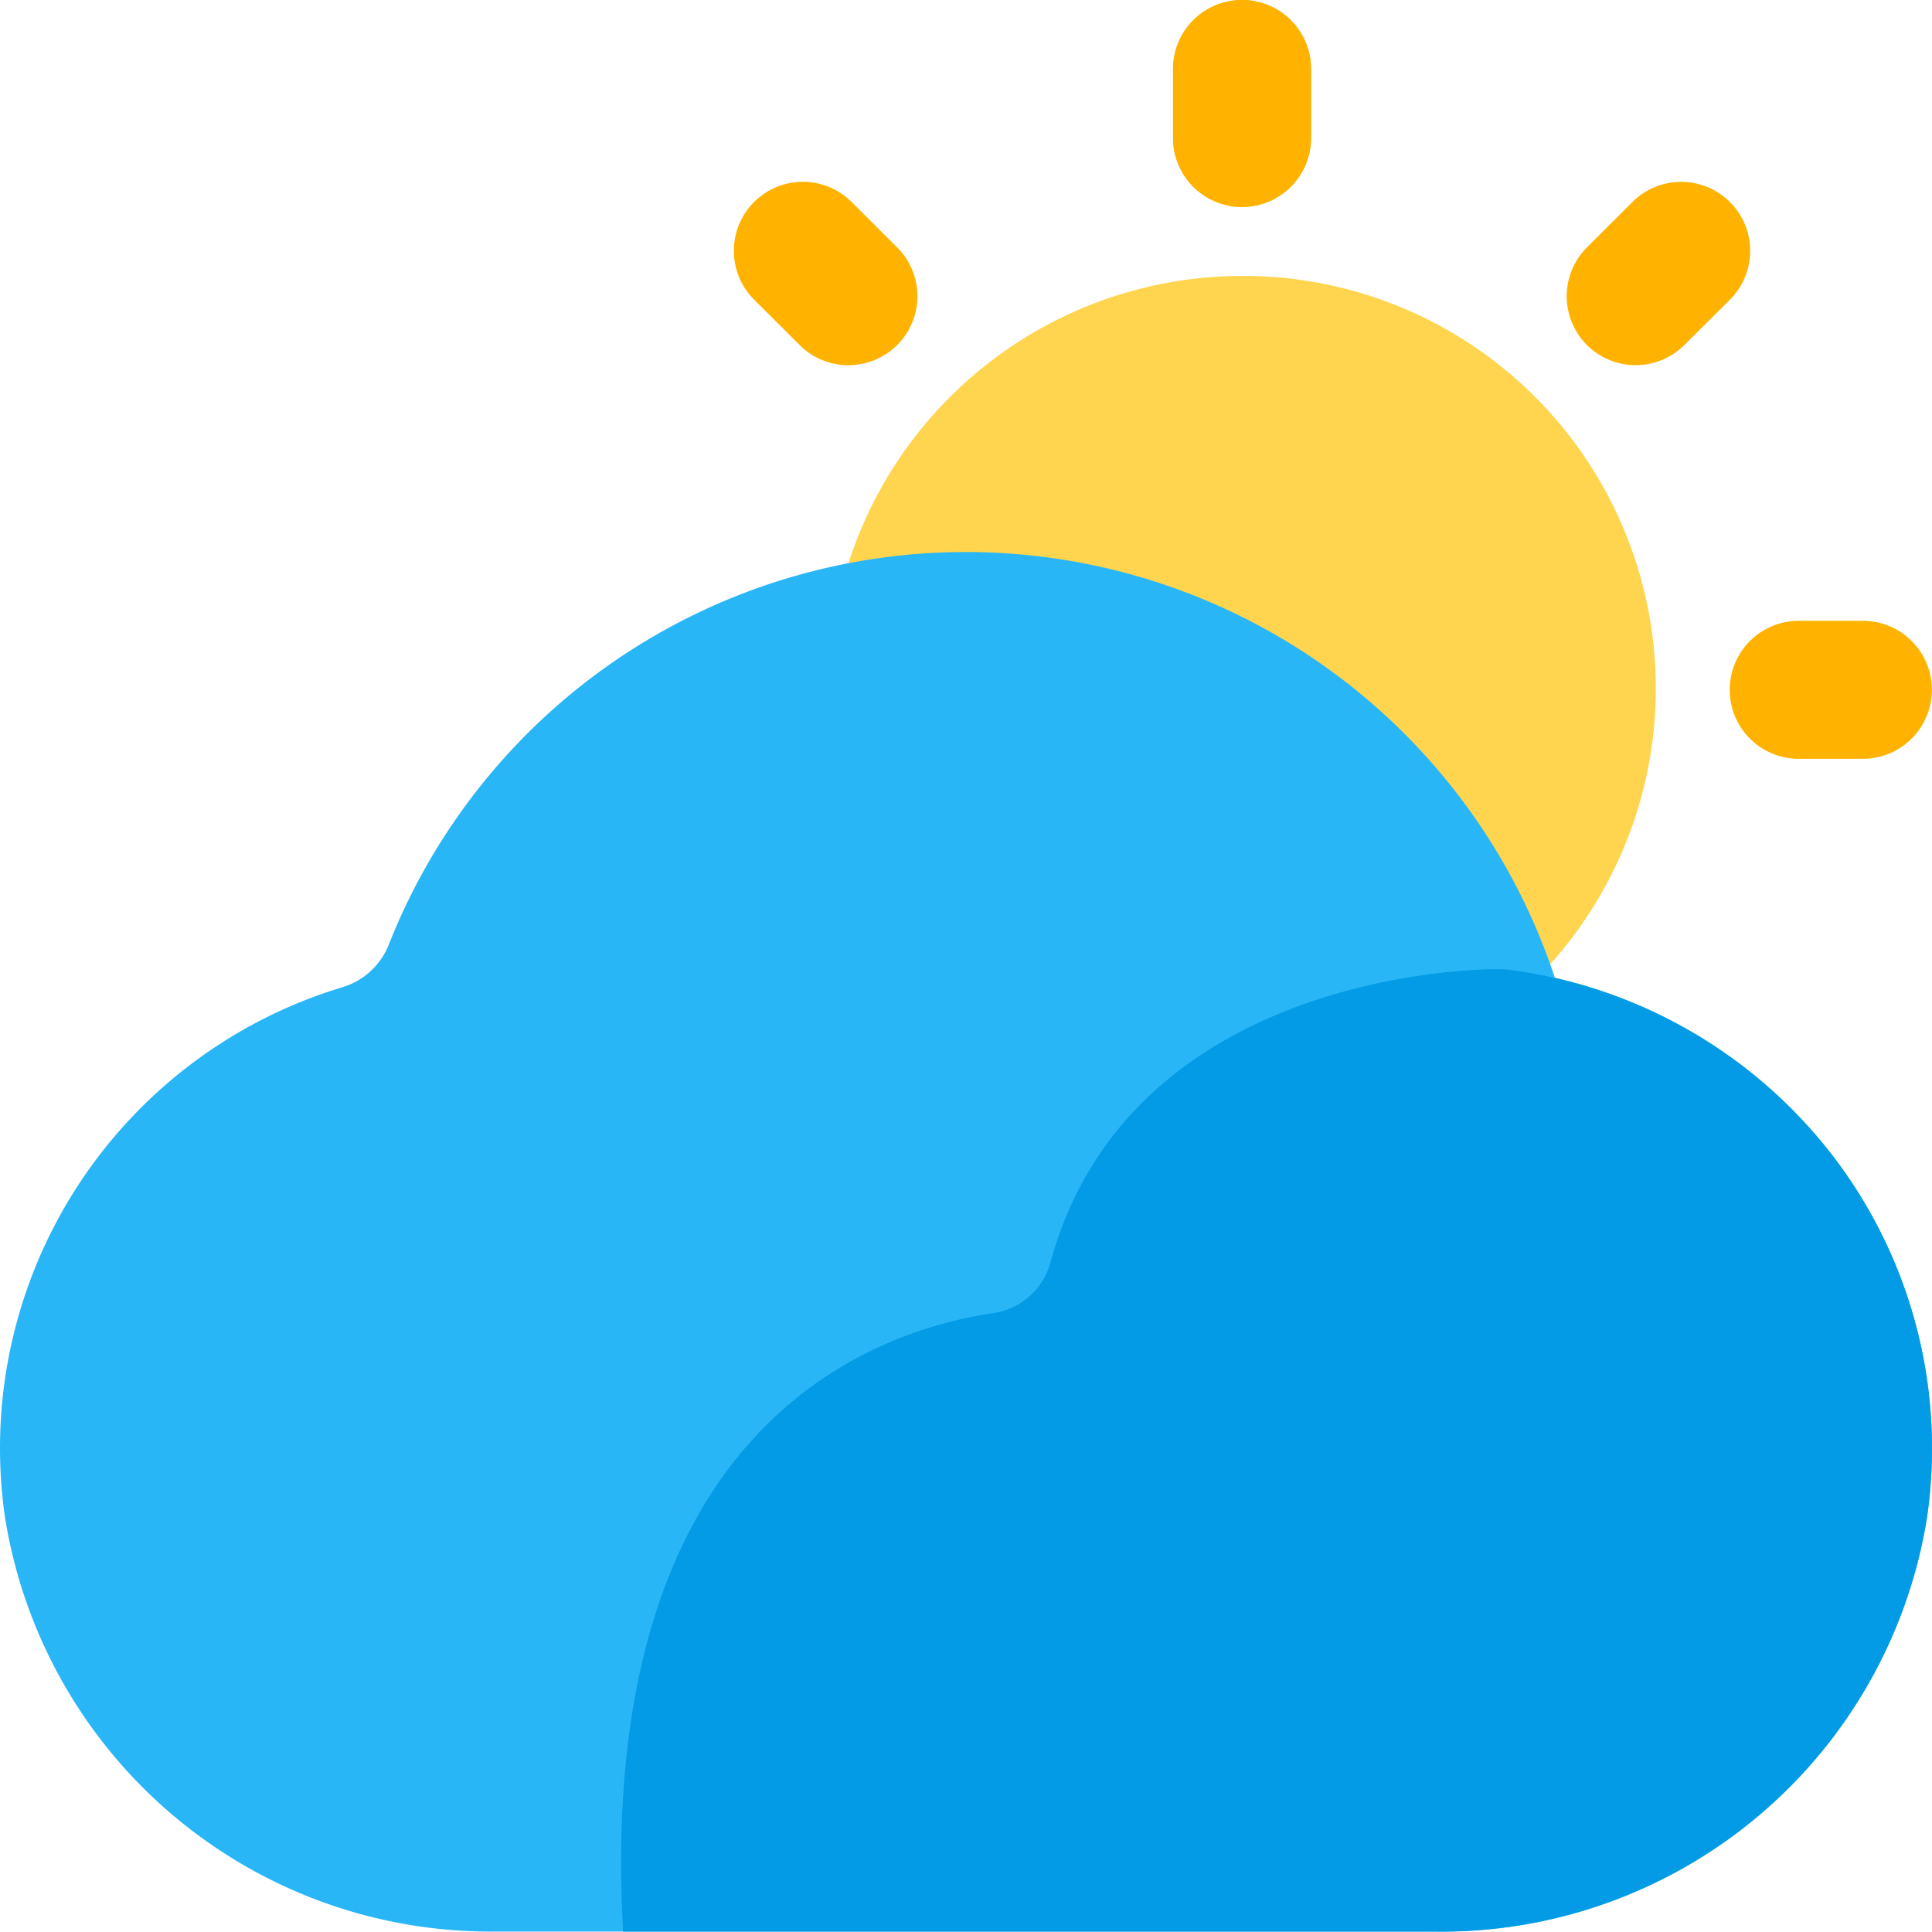 <svg xmlns="http://www.w3.org/2000/svg" width="52.01" height="52" viewBox="0 0 52.01 52">
  <g id="Cloudy_day" data-name="Cloudy day" transform="translate(-1.995 -2)">
    <g id="Group_499" data-name="Group 499" transform="translate(21.754 2)">
      <path id="Path_3619" data-name="Path 3619" d="M20.857,7.571A1.857,1.857,0,0,1,19,5.714V3.857a1.857,1.857,0,1,1,3.714,0V5.714A1.857,1.857,0,0,1,20.857,7.571Z" transform="translate(-7.18 -2)" fill="#ffb300"/>
      <path id="Path_3620" data-name="Path 3620" d="M20.857,7.571A1.857,1.857,0,0,1,19,5.714V3.857a1.857,1.857,0,1,1,3.714,0V5.714A1.857,1.857,0,0,1,20.857,7.571Z" transform="translate(-7.18 -2)" fill="#ffb300"/>
      <path id="Path_3621" data-name="Path 3621" d="M15.716,9.573A1.857,1.857,0,0,1,14.4,9.027l-1.224-1.22a1.857,1.857,0,1,1,2.626-2.628L17.027,6.4a1.857,1.857,0,0,1-1.313,3.172Z" transform="translate(-12.635 0.259)" fill="#ffb300"/>
      <path id="Path_3622" data-name="Path 3622" d="M30.655,14.714H28.926a1.857,1.857,0,1,1,0-3.714h1.729a1.857,1.857,0,0,1,0,3.714Z" transform="translate(-0.264 5.713)" fill="#ffb300"/>
      <path id="Path_3623" data-name="Path 3623" d="M26.563,9.572A1.857,1.857,0,0,1,25.252,6.4l1.222-1.22A1.857,1.857,0,1,1,29.1,7.808L27.876,9.026A1.857,1.857,0,0,1,26.563,9.572Z" transform="translate(-2.289 0.259)" fill="#ffb300"/>
    </g>
    <path id="Path_3624" data-name="Path 3624" d="M25.058,6a11.142,11.142,0,0,0-10.936,9.072,1.876,1.876,0,0,0,.505,1.6,1.968,1.968,0,0,0,1.614.576,11.807,11.807,0,0,1,1.389-.11,13,13,0,0,1,11.846,7.7,1.857,1.857,0,0,0,1.3,1.055,1.762,1.762,0,0,0,.394.043,1.857,1.857,0,0,0,1.227-.464A11.107,11.107,0,0,0,25.058,6Z" transform="translate(10.373 3.428)" fill="#ffd54f"/>
    <path id="Path_3625" data-name="Path 3625" d="M51.338,26.266a13.14,13.14,0,0,0-7.486-4.8,16.7,16.7,0,0,0-31.395-.882,1.946,1.946,0,0,1-1.242,1.136A12.96,12.96,0,0,0,2.131,36,13.233,13.233,0,0,0,15.39,47.141H40.609A13.235,13.235,0,0,0,53.87,36a12.942,12.942,0,0,0-2.531-9.733Z" transform="translate(0 6.856)" fill="#29b6f6"/>
    <path id="Path_3626" data-name="Path 3626" d="M43.621,21.081a13.12,13.12,0,0,0-8.713-5.014,1.708,1.708,0,0,0-.217-.015c-.42-.024-9.957,0-12.125,7.859A1.881,1.881,0,0,1,21.08,25.3c-3.181.448-10.789,2.951-10.028,16.658H32.891A13.235,13.235,0,0,0,46.152,30.815a12.942,12.942,0,0,0-2.531-9.735Z" transform="translate(7.717 12.041)" fill="#039be5"/>
  </g>
</svg>

